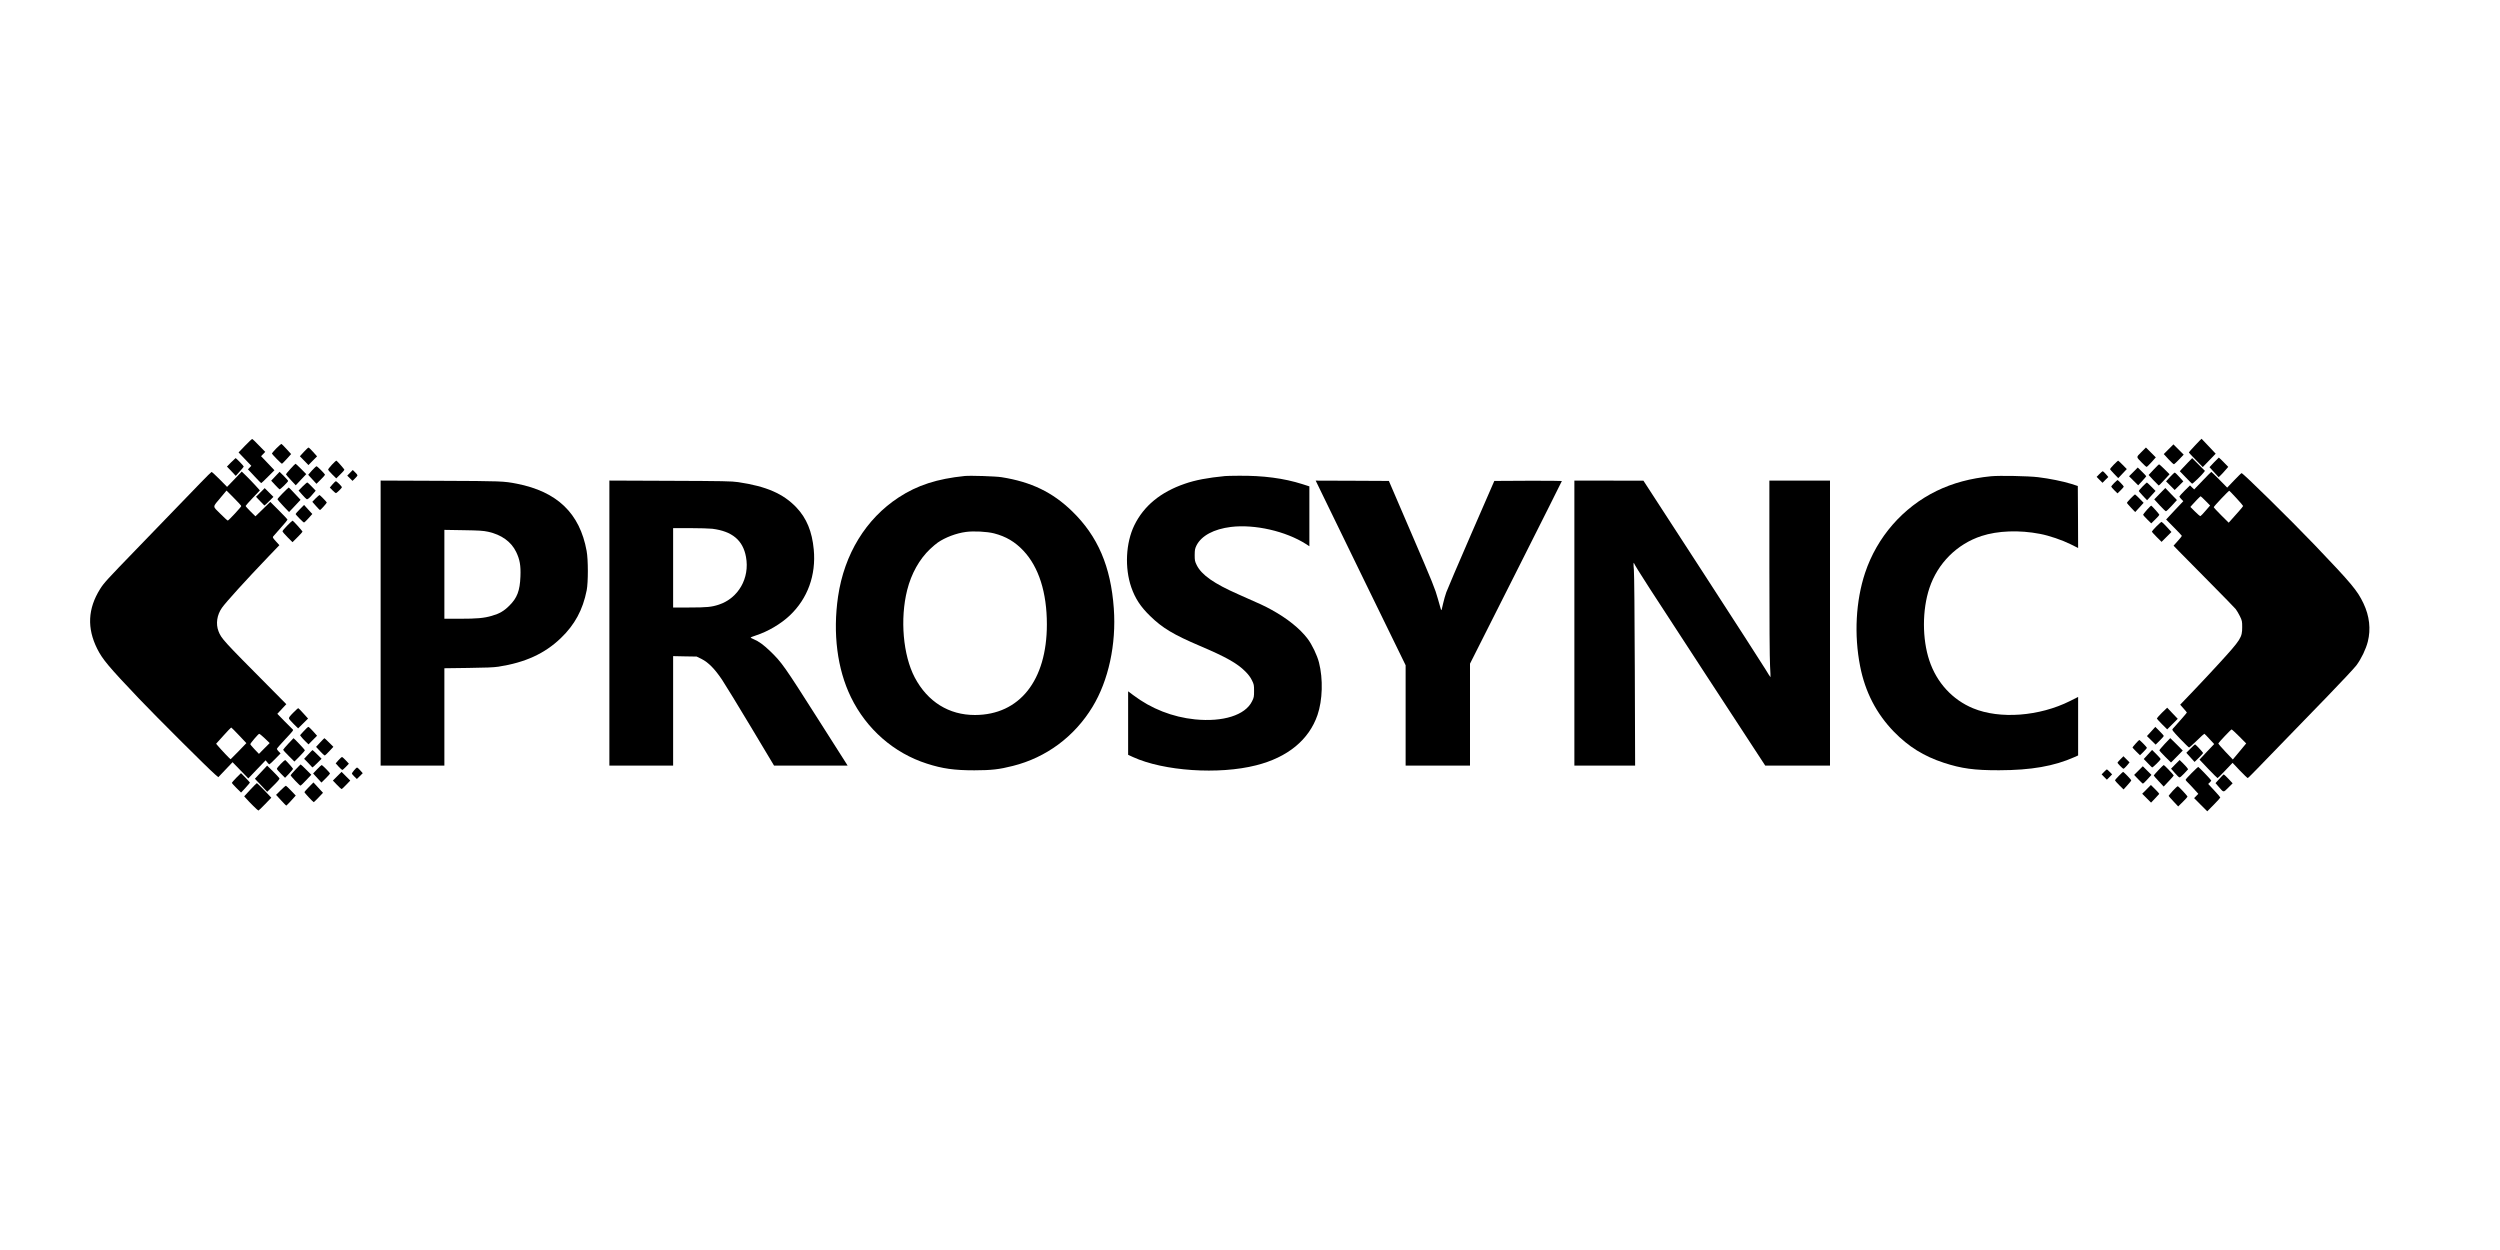 <?xml version="1.0" standalone="no"?>
<!DOCTYPE svg PUBLIC "-//W3C//DTD SVG 20010904//EN"
 "http://www.w3.org/TR/2001/REC-SVG-20010904/DTD/svg10.dtd">
<svg version="1.0" xmlns="http://www.w3.org/2000/svg"
 width="4000pt" height="2000pt" viewBox="0 0 4000 2000"
 preserveAspectRatio="xMidYMid meet">

<g transform="translate(0,2000) scale(0.1,-0.1)"
fill="#000000" stroke="none">
<path d="M3921 12869 l-104 -108 102 -107 102 -107 -27 -28 -27 -28 103 -110
c57 -61 106 -111 109 -111 4 0 53 46 109 103 l103 103 -107 113 -107 112 33
34 34 35 -100 102 c-54 57 -103 104 -109 104 -5 1 -57 -47 -114 -107z"/>
<path d="M35121 12873 c-56 -58 -100 -110 -99 -114 2 -4 52 -58 113 -120 l109
-112 104 107 103 107 -112 119 c-61 66 -113 120 -114 120 -2 0 -49 -48 -104
-107z"/>
<path d="M4421 12826 c-40 -41 -72 -79 -70 -84 6 -15 150 -162 159 -162 5 0
40 35 78 77 l70 78 -72 79 c-40 44 -77 81 -82 83 -5 2 -42 -30 -83 -71z"/>
<path d="M34697 12812 l-77 -77 76 -83 c42 -46 82 -82 88 -80 6 2 44 37 83 78
l72 76 -82 82 -82 82 -78 -78z"/>
<path d="M4861 12769 l-63 -69 68 -70 69 -71 69 70 69 69 -63 71 c-35 39 -68
71 -74 70 -6 0 -40 -32 -75 -70z"/>
<path d="M34261 12766 c-85 -86 -86 -71 13 -173 33 -35 65 -63 72 -63 6 0 41
34 79 76 l68 76 -79 79 -79 79 -74 -74z"/>
<path d="M35423 12601 l-71 -76 73 -80 73 -80 27 25 c15 14 50 51 77 83 l50
57 -73 75 c-40 41 -75 74 -78 74 -3 -1 -38 -36 -78 -78z"/>
<path d="M3698 12603 l-67 -68 71 -74 70 -75 63 70 c35 38 64 74 65 79 0 10
-120 135 -131 135 -2 0 -34 -30 -71 -67z"/>
<path d="M35005 12598 c-39 -40 -83 -88 -99 -105 l-29 -33 94 -97 c51 -54 98
-100 102 -102 10 -4 156 137 187 180 l19 25 -102 102 -102 102 -70 -72z"/>
<path d="M5311 12565 c-33 -36 -61 -71 -61 -78 0 -7 29 -42 65 -77 l65 -64 65
64 c36 35 65 68 65 73 0 12 -120 147 -130 147 -4 0 -35 -29 -69 -65z"/>
<path d="M33821 12566 c-35 -35 -62 -69 -60 -74 2 -6 33 -40 67 -76 l64 -66
68 72 69 73 -67 68 c-37 37 -69 67 -72 67 -3 0 -34 -29 -69 -64z"/>
<path d="M4648 12499 c-40 -44 -73 -84 -73 -88 0 -4 35 -45 79 -92 l78 -84 84
90 84 89 -82 83 c-45 46 -86 83 -90 83 -3 0 -40 -36 -80 -81z"/>
<path d="M34457 12485 l-79 -85 77 -83 c43 -45 81 -83 84 -85 4 -1 45 39 90
89 l84 91 -79 79 c-43 43 -83 79 -89 79 -5 0 -45 -38 -88 -85z"/>
<path d="M4991 12472 l-60 -69 66 -72 66 -72 68 67 c38 38 69 72 69 77 0 14
-122 137 -136 137 -6 0 -39 -31 -73 -68z"/>
<path d="M34135 12450 l-70 -70 73 -73 73 -72 65 70 c35 38 64 72 64 75 0 3
-30 36 -68 73 l-68 67 -69 -70z"/>
<path d="M5600 12435 l-44 -45 42 -42 42 -42 40 39 c22 21 40 44 40 50 0 6
-17 28 -38 48 l-38 37 -44 -45z"/>
<path d="M33590 12415 l-44 -45 47 -48 47 -47 46 47 47 46 -39 46 c-21 25 -44
45 -49 46 -6 0 -31 -20 -55 -45z"/>
<path d="M3210 12276 c-236 -245 -675 -699 -1035 -1071 -468 -483 -515 -535
-574 -630 -196 -314 -211 -625 -46 -955 85 -170 184 -288 671 -800 267 -281
1108 -1119 1213 -1209 l54 -46 114 120 114 120 126 -130 126 -130 138 145 139
145 26 -32 c14 -18 29 -33 33 -33 5 0 47 39 94 87 l86 88 -29 30 c-17 17 -30
36 -30 43 0 7 57 73 128 148 131 140 141 152 126 163 -5 3 -63 61 -128 128
l-119 122 72 77 72 77 -288 291 c-723 728 -751 758 -797 876 -46 119 -25 261
55 375 62 89 378 437 750 826 l169 176 -56 62 c-49 54 -54 63 -43 78 8 10 62
71 121 138 60 66 108 125 108 130 0 6 -62 72 -138 148 l-137 137 -119 -116
-119 -115 -79 78 c-43 42 -78 82 -78 88 1 5 52 64 115 130 l113 119 -78 86
c-43 47 -108 114 -145 150 l-67 65 -117 -123 -118 -122 -118 120 c-66 66 -124
120 -130 119 -5 -1 -84 -78 -175 -173z m650 -373 c0 -14 -200 -230 -215 -232
-6 -1 -60 49 -120 109 -128 128 -129 98 8 262 l91 109 118 -118 c65 -65 118
-123 118 -130z m-36 -3668 l118 -125 -123 -128 c-68 -70 -126 -128 -129 -130
-5 -2 -148 148 -206 217 l-26 31 117 130 c64 71 120 130 124 130 4 0 60 -56
125 -125z m413 -49 l78 -75 -86 -86 -86 -87 -69 72 c-38 40 -69 77 -69 83 0
15 128 165 142 166 6 1 47 -32 90 -73z"/>
<path d="M4406 12380 l-67 -71 62 -67 c34 -37 67 -69 72 -71 11 -4 137 119
137 134 0 6 -31 41 -68 78 l-69 68 -67 -71z"/>
<path d="M35241 12309 l-134 -140 -34 32 -33 33 -85 -84 c-47 -47 -85 -89 -85
-94 0 -6 14 -25 31 -42 l32 -33 -138 -146 -137 -147 126 -128 c69 -69 126
-130 126 -134 0 -5 -30 -42 -67 -83 l-66 -74 89 -92 c49 -50 265 -270 481
-487 215 -217 406 -413 424 -435 17 -22 48 -74 68 -115 34 -71 36 -81 36 -175
0 -165 -20 -197 -369 -579 -101 -111 -282 -304 -403 -431 l-220 -230 53 -60
c30 -33 54 -63 54 -66 0 -3 -48 -59 -106 -125 -59 -65 -113 -127 -121 -136
-14 -16 -4 -29 118 -158 74 -77 139 -140 144 -140 6 0 62 50 124 110 62 61
116 110 120 110 4 0 41 -37 82 -83 l76 -82 -118 -124 -117 -125 140 -148 c78
-81 145 -148 149 -148 4 0 60 55 124 123 l116 122 117 -124 c65 -68 122 -122
127 -120 10 4 156 153 611 624 149 154 450 465 669 690 219 226 424 446 457
489 78 105 152 258 183 380 50 199 27 409 -69 611 -99 208 -187 313 -784 938
-395 412 -1142 1147 -1167 1147 -5 0 -58 -52 -119 -116 l-111 -116 -124 126
c-68 69 -127 126 -130 126 -3 0 -66 -63 -140 -141z m542 -280 c59 -64 107
-120 107 -125 0 -5 -33 -45 -72 -89 -39 -44 -91 -102 -115 -129 l-44 -49 -120
119 c-65 65 -119 123 -119 129 0 13 240 267 249 263 4 -2 55 -55 114 -119z
m-494 -43 l73 -74 -72 -83 c-39 -46 -77 -85 -83 -87 -7 -1 -46 31 -86 72 l-75
75 24 28 c46 53 134 143 140 143 3 0 39 -33 79 -74z m538 -3768 l112 -113
-107 -129 -107 -128 -117 123 c-65 68 -116 129 -115 134 5 16 201 223 212 224
6 1 61 -50 122 -111z"/>
<path d="M34721 12369 l-64 -71 69 -69 69 -69 69 69 69 69 -64 71 c-35 39 -68
71 -74 70 -5 0 -39 -32 -74 -70z"/>
<path d="M15435 12384 c-440 -45 -757 -147 -1055 -342 -525 -343 -871 -907
-971 -1586 -86 -590 -13 -1162 206 -1611 248 -510 687 -894 1215 -1063 251
-81 440 -107 760 -107 275 1 394 14 615 70 534 134 985 468 1275 945 256 421
382 1001 341 1575 -48 672 -256 1156 -667 1555 -314 305 -656 470 -1130 545
-95 15 -498 28 -589 19z m470 -918 c190 -49 336 -135 471 -279 245 -261 374
-668 374 -1177 0 -897 -437 -1448 -1150 -1450 -417 -1 -758 211 -964 600 -187
355 -238 936 -121 1400 66 262 195 493 367 656 41 39 96 85 122 103 120 83
297 150 451 170 122 17 336 6 450 -23z"/>
<path d="M19600 12383 c-278 -27 -474 -64 -643 -123 -388 -133 -657 -355 -808
-665 -137 -282 -156 -682 -48 -993 62 -178 149 -311 301 -458 196 -192 375
-299 798 -479 414 -176 596 -278 726 -409 48 -48 82 -93 105 -141 32 -65 34
-76 34 -170 0 -93 -2 -105 -33 -167 -109 -221 -464 -333 -913 -288 -359 37
-699 170 -986 387 l-83 62 0 -508 0 -508 78 -36 c492 -225 1373 -284 1970
-132 504 127 845 407 982 805 81 237 91 576 24 839 -29 115 -112 289 -183 382
-123 162 -326 325 -576 462 -110 61 -177 92 -530 247 -391 172 -590 311 -668
469 -29 60 -32 73 -32 161 1 84 4 101 29 153 79 156 277 262 551 296 380 46
877 -67 1203 -275 l52 -34 0 479 0 479 -112 36 c-295 94 -627 138 -1018 134
-102 0 -201 -3 -220 -5z"/>
<path d="M31857 12380 c-327 -32 -614 -109 -872 -235 -539 -263 -953 -738
-1144 -1312 -148 -446 -178 -991 -79 -1493 80 -410 260 -759 542 -1049 232
-238 477 -390 796 -495 284 -93 490 -121 885 -120 513 1 880 65 1208 211 l57
26 0 468 0 468 -129 -65 c-492 -246 -1122 -294 -1551 -117 -330 136 -583 411
-700 763 -116 346 -116 812 1 1162 132 396 441 704 833 832 259 85 607 98 936
34 148 -28 353 -98 492 -167 l118 -59 -2 496 -3 496 -105 34 c-131 41 -353 86
-530 107 -156 19 -620 28 -753 15z"/>
<path d="M33827 12272 c-26 -26 -47 -52 -47 -58 0 -5 23 -32 50 -59 l50 -49
50 49 c28 27 50 54 50 60 0 10 -91 105 -101 105 -2 0 -26 -22 -52 -48z"/>
<path d="M6090 10031 l0 -2281 510 0 510 0 0 779 0 779 383 5 c275 3 410 9
482 20 429 67 740 209 998 457 223 214 352 452 414 765 25 128 25 488 -1 630
-109 602 -470 949 -1118 1076 -211 41 -242 42 -1225 46 l-953 4 0 -2280z
m1720 1461 c213 -47 369 -159 448 -322 59 -122 76 -218 69 -394 -9 -228 -52
-342 -177 -466 -86 -86 -156 -127 -280 -163 -126 -37 -238 -47 -512 -47 l-248
0 0 711 0 711 303 -5 c256 -4 316 -8 397 -25z"/>
<path d="M9750 10031 l0 -2281 510 0 510 0 0 876 0 876 188 -4 188 -3 80 -39
c108 -54 213 -161 330 -337 49 -74 256 -412 459 -751 l370 -618 589 0 588 0
-14 23 c-8 12 -212 333 -453 712 -548 862 -585 915 -772 1096 -105 101 -183
158 -263 191 -28 11 -50 24 -50 27 0 4 38 19 84 34 194 63 399 184 543 320
285 270 422 645 383 1056 -27 287 -114 499 -277 671 -210 221 -480 339 -933
406 -101 15 -234 18 -1087 21 l-973 4 0 -2280z m1646 1509 c319 -40 492 -184
540 -452 62 -337 -122 -659 -434 -762 -115 -38 -191 -46 -474 -46 l-258 0 0
635 0 635 273 0 c150 0 309 -5 353 -10z"/>
<path d="M21115 12178 c34 -73 358 -738 719 -1478 l656 -1344 0 -803 0 -803
515 0 515 0 0 815 0 816 735 1458 c404 802 735 1461 735 1465 0 3 -243 5 -540
4 l-541 -3 -370 -850 c-203 -467 -382 -886 -398 -931 -16 -44 -39 -125 -51
-179 -20 -95 -26 -114 -33 -104 -2 2 -25 82 -51 178 -44 160 -77 242 -416
1030 l-368 856 -585 3 -586 2 64 -132z"/>
<path d="M25190 10030 l0 -2280 486 0 486 0 -5 1518 c-3 892 -9 1558 -15 1617
-9 89 -7 131 5 99 16 -44 280 -454 1128 -1751 l969 -1483 518 0 518 0 0 2280
0 2280 -485 0 -485 0 0 -1394 c0 -860 4 -1462 11 -1571 5 -97 9 -179 7 -180
-2 -2 -39 57 -83 130 -44 73 -501 781 -1015 1574 l-935 1440 -552 1 -553 0 0
-2280z"/>
<path d="M5319 12249 l-42 -50 44 -45 c24 -24 48 -44 53 -44 13 0 96 81 96 94
0 15 -82 96 -96 96 -7 0 -31 -23 -55 -51z"/>
<path d="M4841 12216 l-64 -65 58 -66 c32 -37 65 -69 72 -72 16 -6 47 20 104
89 l40 47 -62 65 c-34 36 -67 66 -73 66 -6 0 -40 -29 -75 -64z"/>
<path d="M34281 12216 c-35 -35 -62 -68 -60 -74 2 -5 33 -40 68 -78 l64 -68
68 74 68 75 -67 68 c-36 37 -69 67 -72 67 -3 0 -34 -29 -69 -64z"/>
<path d="M4527 12112 c-48 -48 -87 -93 -87 -99 0 -7 42 -56 92 -109 l93 -97
92 98 92 98 -92 98 c-51 55 -94 99 -97 99 -3 0 -45 -39 -93 -88z"/>
<path d="M4165 12120 l-69 -69 65 -68 c35 -37 66 -69 69 -71 3 -1 37 29 75 68
l70 70 -70 70 -70 70 -70 -70z"/>
<path d="M34556 12101 l-88 -91 87 -95 c48 -52 93 -95 100 -95 7 0 50 40 94
89 l82 90 -93 96 -93 97 -89 -91z"/>
<path d="M34091 12026 c-35 -35 -62 -68 -60 -74 2 -5 33 -40 68 -78 l64 -67
68 74 67 74 -66 68 c-37 37 -69 67 -72 67 -3 0 -34 -29 -69 -64z"/>
<path d="M5050 12026 l-53 -55 57 -65 c32 -37 61 -66 66 -66 11 0 111 112 108
121 -5 13 -109 119 -116 119 -4 0 -32 -25 -62 -54z"/>
<path d="M4798 11853 c-38 -38 -68 -72 -68 -77 0 -12 122 -136 134 -136 6 0
39 31 72 68 l61 68 -66 72 -66 73 -67 -68z"/>
<path d="M34351 11843 c-33 -38 -61 -73 -61 -78 0 -6 29 -40 65 -75 l65 -64
65 64 c36 35 65 68 65 73 0 10 -122 147 -132 147 -3 0 -34 -30 -67 -67z"/>
<path d="M4597 11592 c-42 -42 -77 -84 -77 -92 0 -9 36 -51 80 -95 l80 -80 80
80 c44 44 80 83 80 88 0 11 -150 177 -159 177 -4 0 -41 -35 -84 -78z"/>
<path d="M34502 11577 c-39 -40 -72 -77 -72 -82 0 -6 35 -45 78 -88 l77 -77
79 79 79 79 -74 81 c-41 45 -79 81 -84 81 -6 0 -43 -33 -83 -73z"/>
<path d="M34592 8597 c-45 -45 -82 -87 -82 -92 0 -6 37 -47 83 -93 l82 -82 85
85 84 84 -84 88 c-47 49 -85 89 -85 90 -1 1 -38 -35 -83 -80z"/>
<path d="M4691 8596 c-55 -55 -72 -78 -67 -93 3 -10 37 -50 76 -88 l70 -69 79
78 80 79 -76 84 c-41 46 -78 83 -82 83 -4 0 -39 -33 -80 -74z"/>
<path d="M4861 8303 l-60 -66 19 -26 c10 -14 40 -47 67 -73 l49 -48 68 69 69
69 -63 71 c-35 39 -69 71 -76 71 -7 0 -40 -30 -73 -67z"/>
<path d="M34418 8296 l-67 -73 70 -69 69 -68 65 64 c36 35 65 69 65 75 0 6
-30 41 -68 78 l-67 67 -67 -74z"/>
<path d="M4613 8101 c-46 -49 -83 -93 -83 -98 0 -4 40 -49 90 -98 l90 -90 85
85 c47 47 84 90 83 97 -2 10 -177 195 -182 192 0 0 -38 -40 -83 -88z"/>
<path d="M5121 8119 l-64 -69 64 -69 c35 -38 69 -69 74 -69 6 0 39 31 74 69
l65 70 -69 69 c-38 39 -72 69 -75 69 -3 -1 -34 -32 -69 -70z"/>
<path d="M34636 8098 c-47 -51 -86 -97 -86 -103 0 -6 42 -52 93 -103 l93 -92
94 95 94 96 -99 100 c-55 54 -100 99 -101 99 -1 0 -41 -41 -88 -92z"/>
<path d="M34171 8103 c-28 -31 -51 -60 -51 -63 0 -3 27 -32 60 -65 l60 -59 55
54 c30 30 55 59 55 65 0 11 -111 125 -122 125 -4 0 -29 -26 -57 -57z"/>
<path d="M35048 8023 l-67 -68 66 -73 66 -73 69 67 c37 38 68 72 68 76 0 9
-120 138 -129 138 -4 0 -37 -30 -73 -67z"/>
<path d="M4931 7929 l-65 -70 65 -66 c35 -37 65 -70 67 -72 1 -3 35 27 75 67
l72 72 -70 70 c-38 38 -72 69 -75 69 -3 -1 -34 -32 -69 -70z"/>
<path d="M34367 7929 l-67 -73 63 -65 c34 -36 66 -68 71 -70 10 -4 136 119
136 134 0 6 -31 41 -69 79 l-68 67 -66 -72z"/>
<path d="M33927 7852 c-26 -26 -47 -51 -47 -54 0 -13 83 -98 96 -98 6 0 31 23
55 51 l42 51 -49 49 -49 49 -48 -48z"/>
<path d="M5417 7839 l-46 -53 47 -52 c26 -28 52 -52 58 -53 6 -1 32 22 58 49
l48 51 -48 52 c-27 29 -54 53 -60 55 -6 2 -32 -21 -57 -49z"/>
<path d="M4492 7777 c-34 -34 -62 -69 -62 -78 0 -8 30 -44 66 -79 l65 -65 65
68 c36 38 64 72 62 77 -5 14 -119 140 -126 140 -4 0 -36 -28 -70 -63z"/>
<path d="M34805 7771 l-68 -70 58 -66 c32 -37 65 -70 74 -73 10 -4 36 17 78
62 l63 68 -19 27 c-11 14 -41 47 -68 73 l-49 48 -69 -69z"/>
<path d="M4728 7686 c-43 -45 -78 -86 -78 -90 0 -13 144 -165 157 -166 6 0 48
39 92 87 l82 87 -83 83 c-45 46 -85 82 -88 82 -3 -1 -40 -38 -82 -83z"/>
<path d="M5073 7691 l-63 -67 67 -73 66 -72 68 67 c38 38 69 72 69 77 0 14
-122 137 -134 136 -6 -1 -39 -32 -73 -68z"/>
<path d="M34536 7679 c-42 -44 -76 -84 -76 -87 0 -4 36 -45 80 -92 l79 -85 80
85 c44 47 81 88 81 92 0 9 -151 168 -160 168 -4 0 -42 -36 -84 -81z"/>
<path d="M4176 7645 l-98 -105 99 -104 98 -105 102 101 c78 78 100 105 93 117
-5 9 -51 58 -102 109 l-94 92 -98 -105z"/>
<path d="M34215 7670 l-69 -69 65 -68 c35 -37 69 -69 74 -71 6 -1 39 29 74 69
l64 71 -69 69 -69 69 -70 -70z"/>
<path d="M35067 7632 c-53 -53 -97 -102 -97 -108 0 -6 10 -19 21 -30 12 -10
57 -59 102 -107 l80 -88 -34 -35 -33 -34 105 -106 105 -105 105 106 c57 58
104 110 104 115 0 5 -44 56 -97 113 l-97 104 24 23 c14 13 25 27 25 32 0 9
-200 218 -209 218 -3 0 -50 -44 -104 -98z"/>
<path d="M5666 7676 c-20 -23 -36 -47 -36 -53 0 -5 18 -27 40 -48 l40 -39 47
46 47 47 -40 45 c-21 24 -44 45 -51 45 -6 1 -28 -19 -47 -43z"/>
<path d="M33665 7650 l-39 -40 42 -43 42 -42 42 42 42 43 -39 40 c-21 22 -42
40 -45 40 -3 0 -24 -18 -45 -40z"/>
<path d="M5395 7580 l-69 -69 65 -68 c35 -37 69 -68 74 -68 6 0 39 31 74 68
l65 68 -70 70 -69 69 -70 -70z"/>
<path d="M33902 7587 c-34 -34 -62 -67 -62 -73 0 -5 31 -40 68 -77 l69 -68 61
67 c34 37 62 72 62 78 0 11 -120 136 -131 136 -2 0 -33 -28 -67 -63z"/>
<path d="M3782 7557 c-39 -40 -72 -77 -72 -82 0 -6 33 -43 73 -83 l74 -73 72
77 c39 42 70 80 69 85 -3 7 -138 149 -142 149 -1 0 -34 -33 -74 -73z"/>
<path d="M35511 7540 l-63 -70 51 -59 c83 -95 72 -94 153 -14 l70 70 -67 72
c-37 39 -71 71 -75 71 -4 0 -35 -32 -69 -70z"/>
<path d="M4943 7408 c-40 -41 -73 -78 -73 -82 0 -10 141 -161 150 -161 3 0 37
34 77 75 l71 75 -76 83 -77 83 -72 -73z"/>
<path d="M4005 7365 l-98 -106 24 -27 c61 -70 195 -202 204 -201 5 1 54 48
108 104 l98 102 -111 117 c-62 64 -116 116 -120 116 -4 0 -51 -47 -105 -105z"/>
<path d="M34345 7370 l-70 -70 71 -71 71 -71 64 67 c35 37 65 70 67 73 1 4
-28 38 -66 75 l-68 67 -69 -70z"/>
<path d="M4491 7356 l-74 -74 79 -86 c43 -47 81 -86 84 -86 3 0 39 36 79 80
l73 81 -73 77 c-40 42 -78 78 -84 80 -5 1 -43 -31 -84 -72z"/>
<path d="M34764 7346 c-36 -40 -66 -77 -66 -80 1 -4 35 -44 77 -88 l76 -81 75
74 c41 40 74 77 74 82 0 14 -143 167 -156 167 -7 0 -43 -33 -80 -74z"/>
</g>
</svg>
